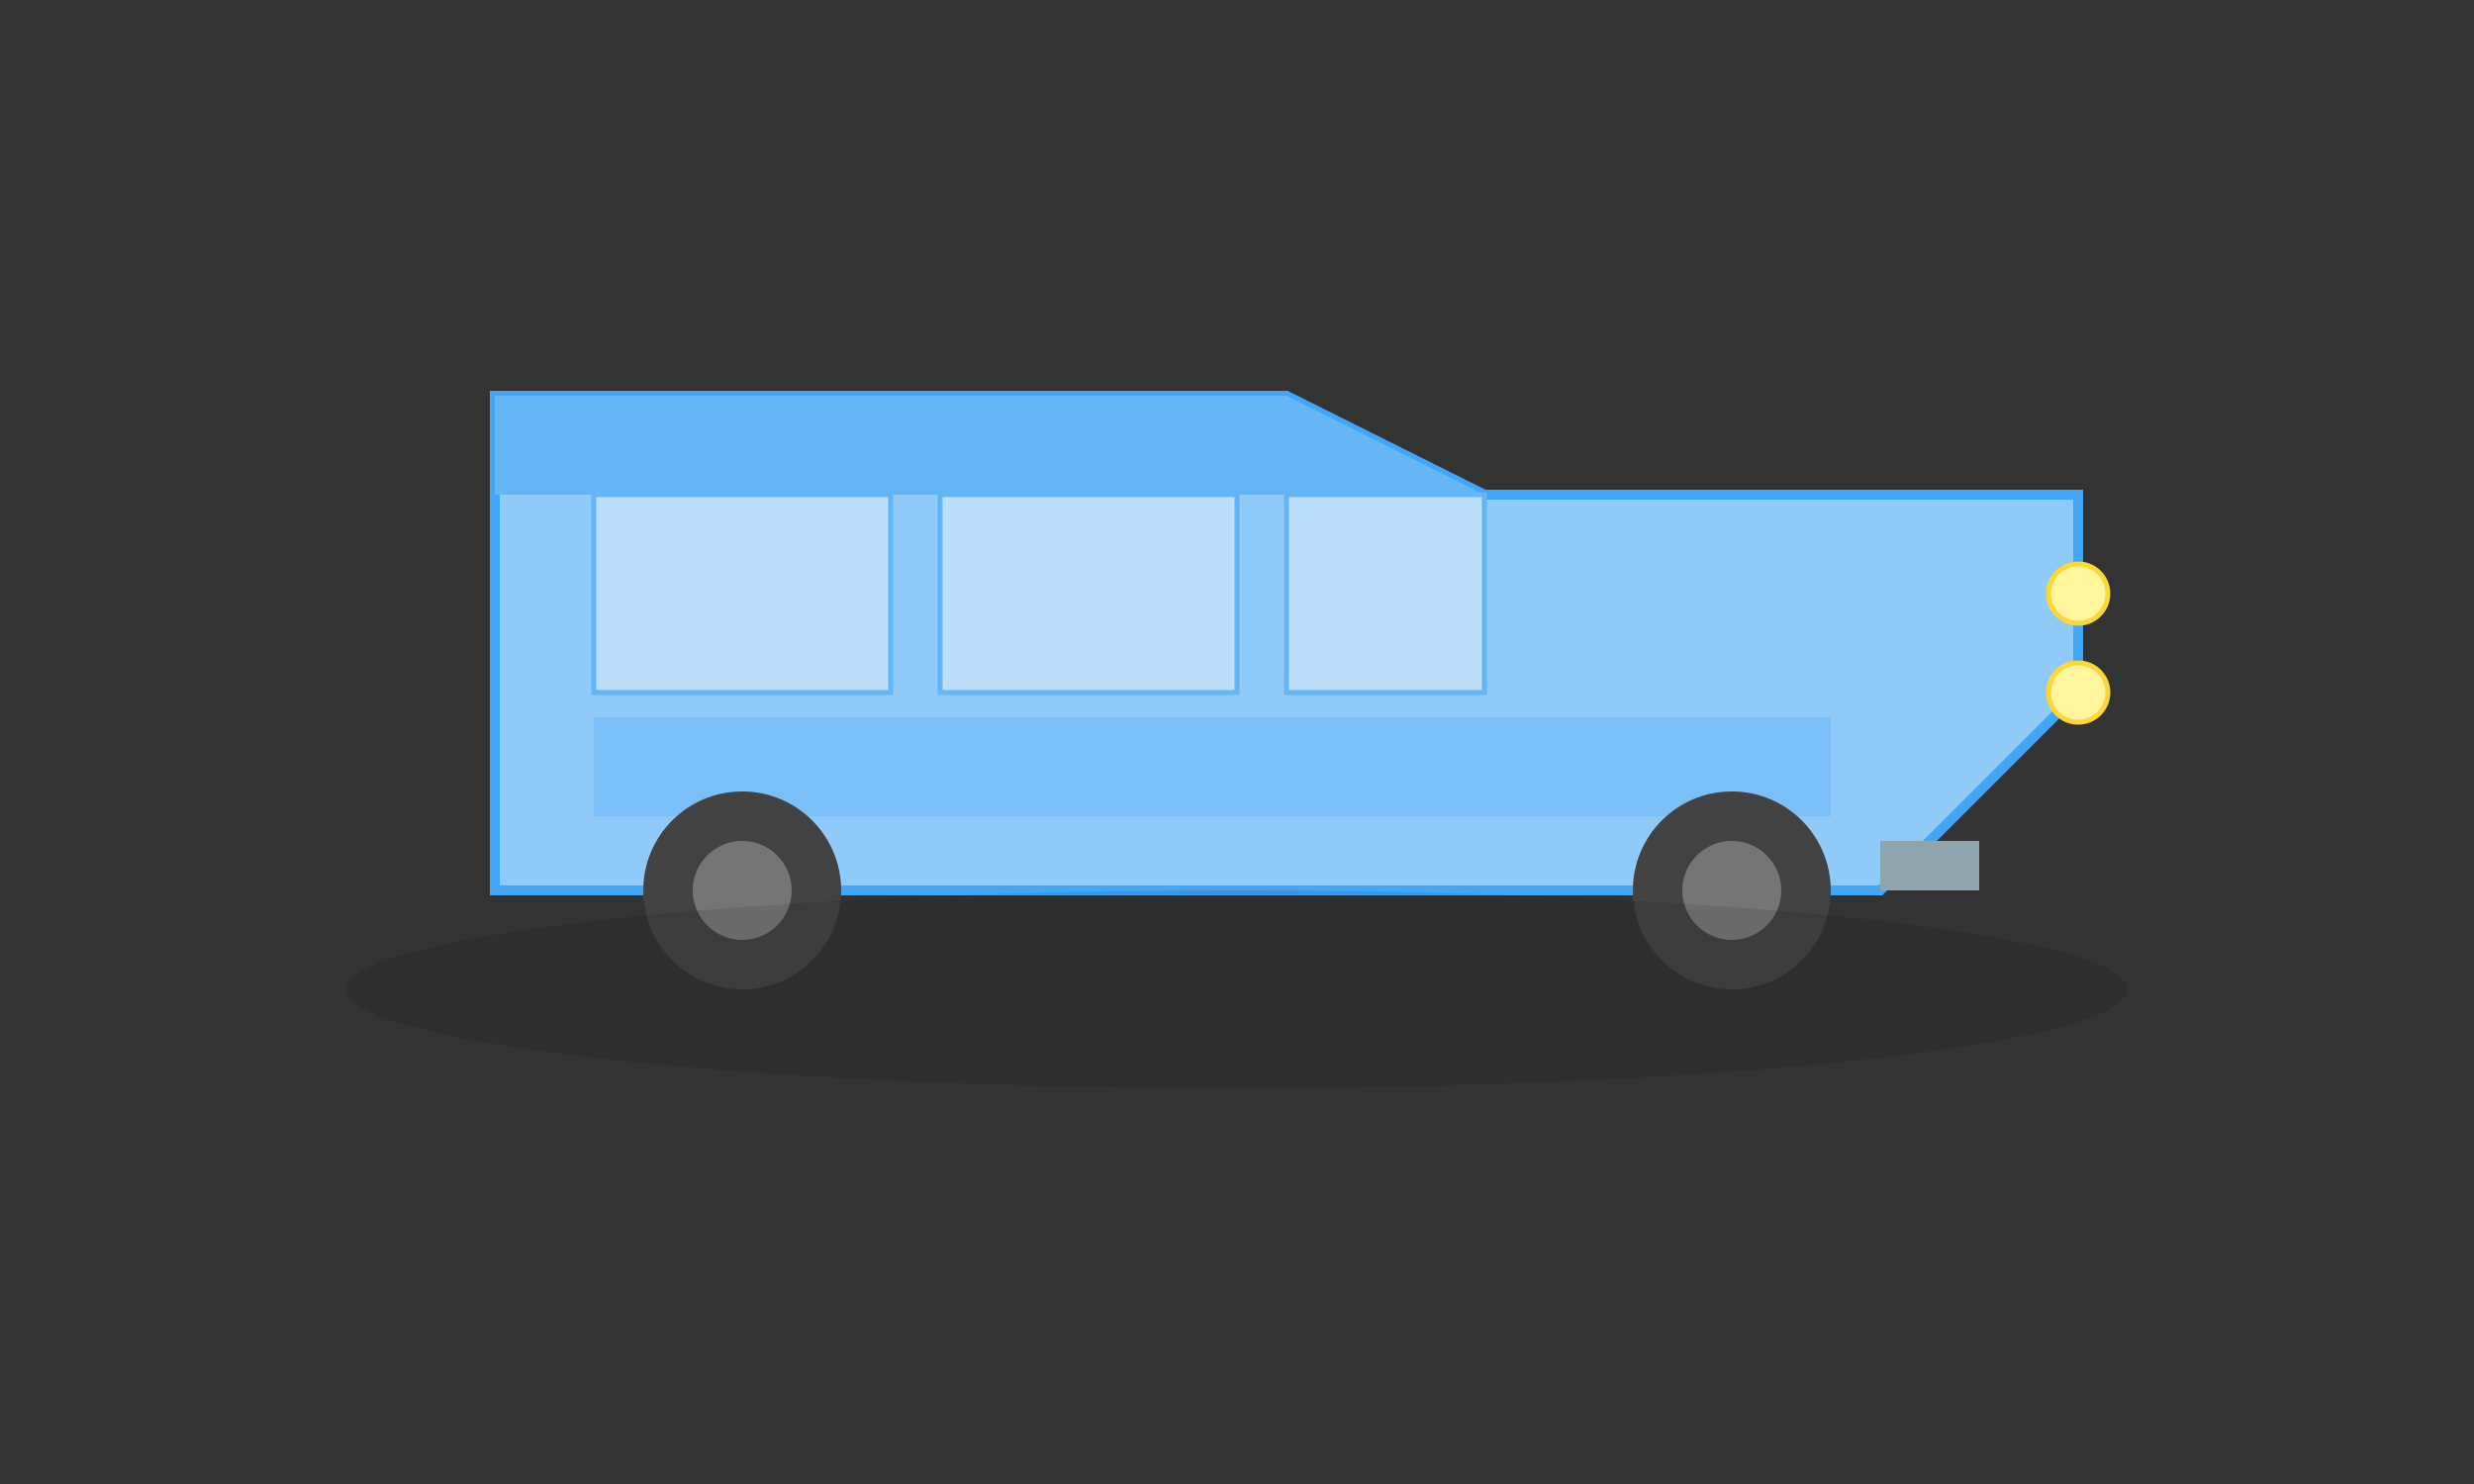 <svg xmlns="http://www.w3.org/2000/svg" viewBox="0 0 500 300" width="500" height="300">
    <rect x="0" y="0" width="500" height="300" fill="#333333" stroke="none"/>
    <!-- Van Body -->
    <path d="M100 180 L380 180 L420 140 L420 100 L300 100 L260 80 L100 80 Z" fill="#90caf9" stroke="#42a5f5" stroke-width="2"/>
    
    <!-- Roof -->
    <path d="M100 80 L260 80 L300 100 L100 100 Z" fill="#64b5f6"/>
    
    <!-- Windows -->
    <rect x="120" y="100" width="60" height="40" fill="#bbdefb" stroke="#64b5f6" stroke-width="1"/>
    <rect x="190" y="100" width="60" height="40" fill="#bbdefb" stroke="#64b5f6" stroke-width="1"/>
    <polygon points="260,100 300,100 300,140 260,140" fill="#bbdefb" stroke="#64b5f6" stroke-width="1"/>
    
    <!-- Side Panel Detail -->
    <rect x="120" y="145" width="250" height="20" fill="#64b5f6" opacity="0.5"/>
    
    <!-- Wheels -->
    <circle cx="150" cy="180" r="20" fill="#424242"/>
    <circle cx="150" cy="180" r="10" fill="#757575"/>
    <circle cx="350" cy="180" r="20" fill="#424242"/>
    <circle cx="350" cy="180" r="10" fill="#757575"/>
    
    <!-- Front Bumper -->
    <rect x="380" y="170" width="20" height="10" fill="#90a4ae"/>
    
    <!-- Headlights -->
    <circle cx="420" cy="120" r="6" fill="#fff59d" stroke="#fdd835" stroke-width="1"/>
    <circle cx="420" cy="140" r="6" fill="#fff59d" stroke="#fdd835" stroke-width="1"/>
  
    <!-- Shadow under Van -->
    <ellipse cx="250" cy="200" rx="180" ry="20" fill="#000" opacity="0.1"/>
  </svg>
  
